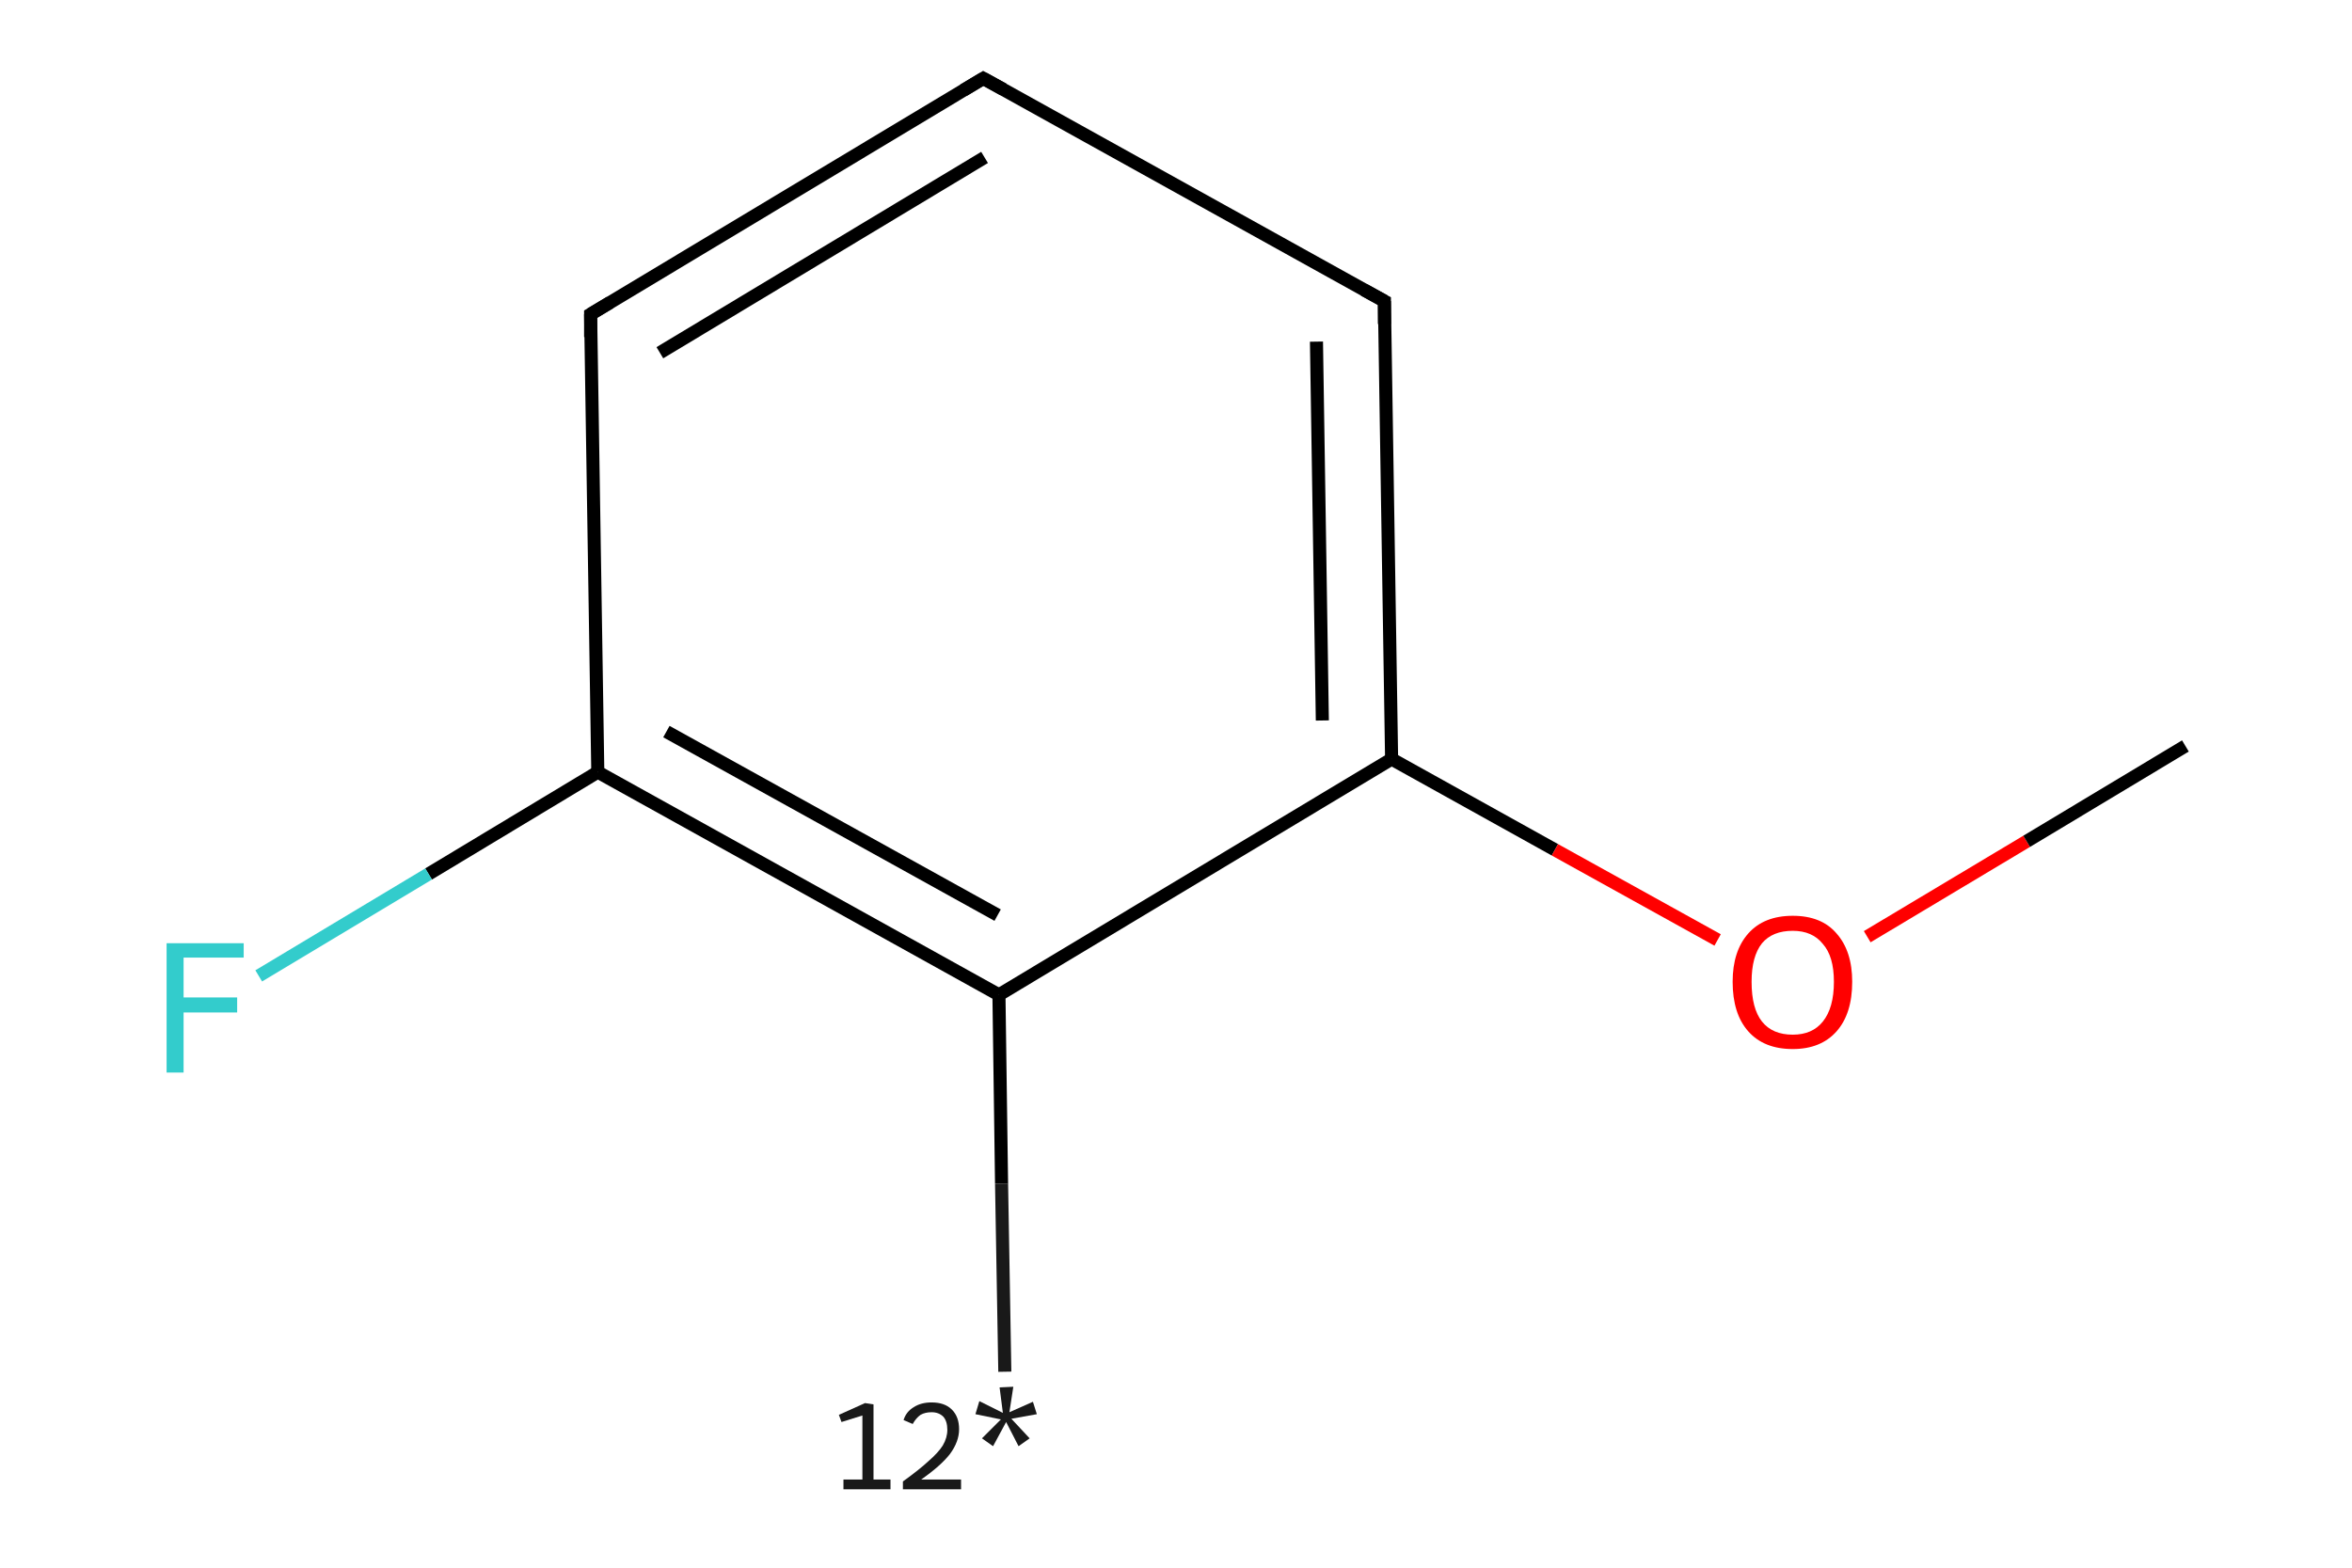 <?xml version='1.0' encoding='iso-8859-1'?>
<svg version='1.1' baseProfile='full'
              xmlns='http://www.w3.org/2000/svg'
                      xmlns:rdkit='http://www.rdkit.org/xml'
                      xmlns:xlink='http://www.w3.org/1999/xlink'
                  xml:space='preserve'
width='360px' height='240px' viewBox='0 0 360 240'>
<!-- END OF HEADER -->
<rect style='opacity:1.0;fill:#FFFFFF;stroke:none' width='360.0' height='240.0' x='0.0' y='0.0'> </rect>
<path class='bond-0 atom-0 atom-1' d='M 153.8,210.0 L 153.3,181.2' style='fill:none;fill-rule:evenodd;stroke:#191919;stroke-width:2.0px;stroke-linecap:butt;stroke-linejoin:miter;stroke-opacity:1' />
<path class='bond-0 atom-0 atom-1' d='M 153.3,181.2 L 152.9,152.3' style='fill:none;fill-rule:evenodd;stroke:#000000;stroke-width:2.0px;stroke-linecap:butt;stroke-linejoin:miter;stroke-opacity:1' />
<path class='bond-1 atom-1 atom-2' d='M 152.9,152.3 L 91.5,118.2' style='fill:none;fill-rule:evenodd;stroke:#000000;stroke-width:2.0px;stroke-linecap:butt;stroke-linejoin:miter;stroke-opacity:1' />
<path class='bond-1 atom-1 atom-2' d='M 152.7,140.1 L 102.0,112.0' style='fill:none;fill-rule:evenodd;stroke:#000000;stroke-width:2.0px;stroke-linecap:butt;stroke-linejoin:miter;stroke-opacity:1' />
<path class='bond-2 atom-2 atom-3' d='M 91.5,118.2 L 65.6,133.8' style='fill:none;fill-rule:evenodd;stroke:#000000;stroke-width:2.0px;stroke-linecap:butt;stroke-linejoin:miter;stroke-opacity:1' />
<path class='bond-2 atom-2 atom-3' d='M 65.6,133.8 L 39.6,149.4' style='fill:none;fill-rule:evenodd;stroke:#33CCCC;stroke-width:2.0px;stroke-linecap:butt;stroke-linejoin:miter;stroke-opacity:1' />
<path class='bond-3 atom-2 atom-4' d='M 91.5,118.2 L 90.4,48.1' style='fill:none;fill-rule:evenodd;stroke:#000000;stroke-width:2.0px;stroke-linecap:butt;stroke-linejoin:miter;stroke-opacity:1' />
<path class='bond-4 atom-4 atom-5' d='M 90.4,48.1 L 150.5,12.0' style='fill:none;fill-rule:evenodd;stroke:#000000;stroke-width:2.0px;stroke-linecap:butt;stroke-linejoin:miter;stroke-opacity:1' />
<path class='bond-4 atom-4 atom-5' d='M 101.0,54.0 L 150.7,24.1' style='fill:none;fill-rule:evenodd;stroke:#000000;stroke-width:2.0px;stroke-linecap:butt;stroke-linejoin:miter;stroke-opacity:1' />
<path class='bond-5 atom-5 atom-6' d='M 150.5,12.0 L 211.9,46.1' style='fill:none;fill-rule:evenodd;stroke:#000000;stroke-width:2.0px;stroke-linecap:butt;stroke-linejoin:miter;stroke-opacity:1' />
<path class='bond-6 atom-6 atom-7' d='M 211.9,46.1 L 213.0,116.2' style='fill:none;fill-rule:evenodd;stroke:#000000;stroke-width:2.0px;stroke-linecap:butt;stroke-linejoin:miter;stroke-opacity:1' />
<path class='bond-6 atom-6 atom-7' d='M 201.5,52.3 L 202.4,110.3' style='fill:none;fill-rule:evenodd;stroke:#000000;stroke-width:2.0px;stroke-linecap:butt;stroke-linejoin:miter;stroke-opacity:1' />
<path class='bond-7 atom-7 atom-8' d='M 213.0,116.2 L 238.0,130.1' style='fill:none;fill-rule:evenodd;stroke:#000000;stroke-width:2.0px;stroke-linecap:butt;stroke-linejoin:miter;stroke-opacity:1' />
<path class='bond-7 atom-7 atom-8' d='M 238.0,130.1 L 262.9,143.9' style='fill:none;fill-rule:evenodd;stroke:#FF0000;stroke-width:2.0px;stroke-linecap:butt;stroke-linejoin:miter;stroke-opacity:1' />
<path class='bond-8 atom-8 atom-9' d='M 285.8,143.4 L 310.2,128.8' style='fill:none;fill-rule:evenodd;stroke:#FF0000;stroke-width:2.0px;stroke-linecap:butt;stroke-linejoin:miter;stroke-opacity:1' />
<path class='bond-8 atom-8 atom-9' d='M 310.2,128.8 L 334.5,114.2' style='fill:none;fill-rule:evenodd;stroke:#000000;stroke-width:2.0px;stroke-linecap:butt;stroke-linejoin:miter;stroke-opacity:1' />
<path class='bond-9 atom-7 atom-1' d='M 213.0,116.2 L 152.9,152.3' style='fill:none;fill-rule:evenodd;stroke:#000000;stroke-width:2.0px;stroke-linecap:butt;stroke-linejoin:miter;stroke-opacity:1' />
<path d='M 90.4,51.6 L 90.4,48.1 L 93.4,46.3' style='fill:none;stroke:#000000;stroke-width:2.0px;stroke-linecap:butt;stroke-linejoin:miter;stroke-opacity:1;' />
<path d='M 147.5,13.8 L 150.5,12.0 L 153.6,13.7' style='fill:none;stroke:#000000;stroke-width:2.0px;stroke-linecap:butt;stroke-linejoin:miter;stroke-opacity:1;' />
<path d='M 208.8,44.4 L 211.9,46.1 L 211.9,49.6' style='fill:none;stroke:#000000;stroke-width:2.0px;stroke-linecap:butt;stroke-linejoin:miter;stroke-opacity:1;' />
<path class='atom-0' d='M 129.1 226.5
L 132.0 226.5
L 132.0 216.7
L 128.8 217.7
L 128.4 216.6
L 132.4 214.8
L 133.7 215.0
L 133.7 226.5
L 136.3 226.5
L 136.3 228.0
L 129.1 228.0
L 129.1 226.5
' fill='#191919'/>
<path class='atom-0' d='M 138.3 217.4
Q 138.7 216.1, 139.9 215.4
Q 141.0 214.7, 142.6 214.7
Q 144.6 214.7, 145.7 215.8
Q 146.8 216.9, 146.8 218.8
Q 146.8 220.7, 145.4 222.6
Q 144.0 224.4, 141.0 226.5
L 147.1 226.5
L 147.1 228.0
L 138.2 228.0
L 138.2 226.8
Q 140.7 225.0, 142.1 223.7
Q 143.6 222.4, 144.3 221.3
Q 145.0 220.1, 145.0 218.9
Q 145.0 217.6, 144.4 216.9
Q 143.7 216.2, 142.6 216.2
Q 141.6 216.2, 140.9 216.6
Q 140.2 217.1, 139.7 218.0
L 138.3 217.4
' fill='#191919'/>
<path class='atom-0' d='M 150.3 220.2
L 153.2 217.3
L 149.3 216.5
L 149.9 214.5
L 153.5 216.3
L 153.0 212.4
L 155.1 212.3
L 154.5 216.2
L 158.1 214.6
L 158.7 216.5
L 154.8 217.2
L 157.6 220.2
L 155.9 221.4
L 154.0 217.7
L 152.0 221.4
L 150.3 220.2
' fill='#191919'/>
<path class='atom-3' d='M 25.5 144.4
L 37.3 144.4
L 37.3 146.6
L 28.1 146.6
L 28.1 152.7
L 36.3 152.7
L 36.3 155.0
L 28.1 155.0
L 28.1 164.2
L 25.5 164.2
L 25.5 144.4
' fill='#33CCCC'/>
<path class='atom-8' d='M 265.2 150.3
Q 265.2 145.6, 267.6 142.9
Q 270.0 140.2, 274.4 140.2
Q 278.8 140.2, 281.1 142.9
Q 283.5 145.6, 283.5 150.3
Q 283.5 155.2, 281.1 157.9
Q 278.7 160.6, 274.4 160.6
Q 270.0 160.6, 267.6 157.9
Q 265.2 155.2, 265.2 150.3
M 274.4 158.4
Q 277.4 158.4, 279.0 156.4
Q 280.7 154.3, 280.7 150.3
Q 280.7 146.4, 279.0 144.5
Q 277.4 142.5, 274.4 142.5
Q 271.3 142.5, 269.7 144.4
Q 268.1 146.4, 268.1 150.3
Q 268.1 154.4, 269.7 156.4
Q 271.3 158.4, 274.4 158.4
' fill='#FF0000'/>
</svg>
